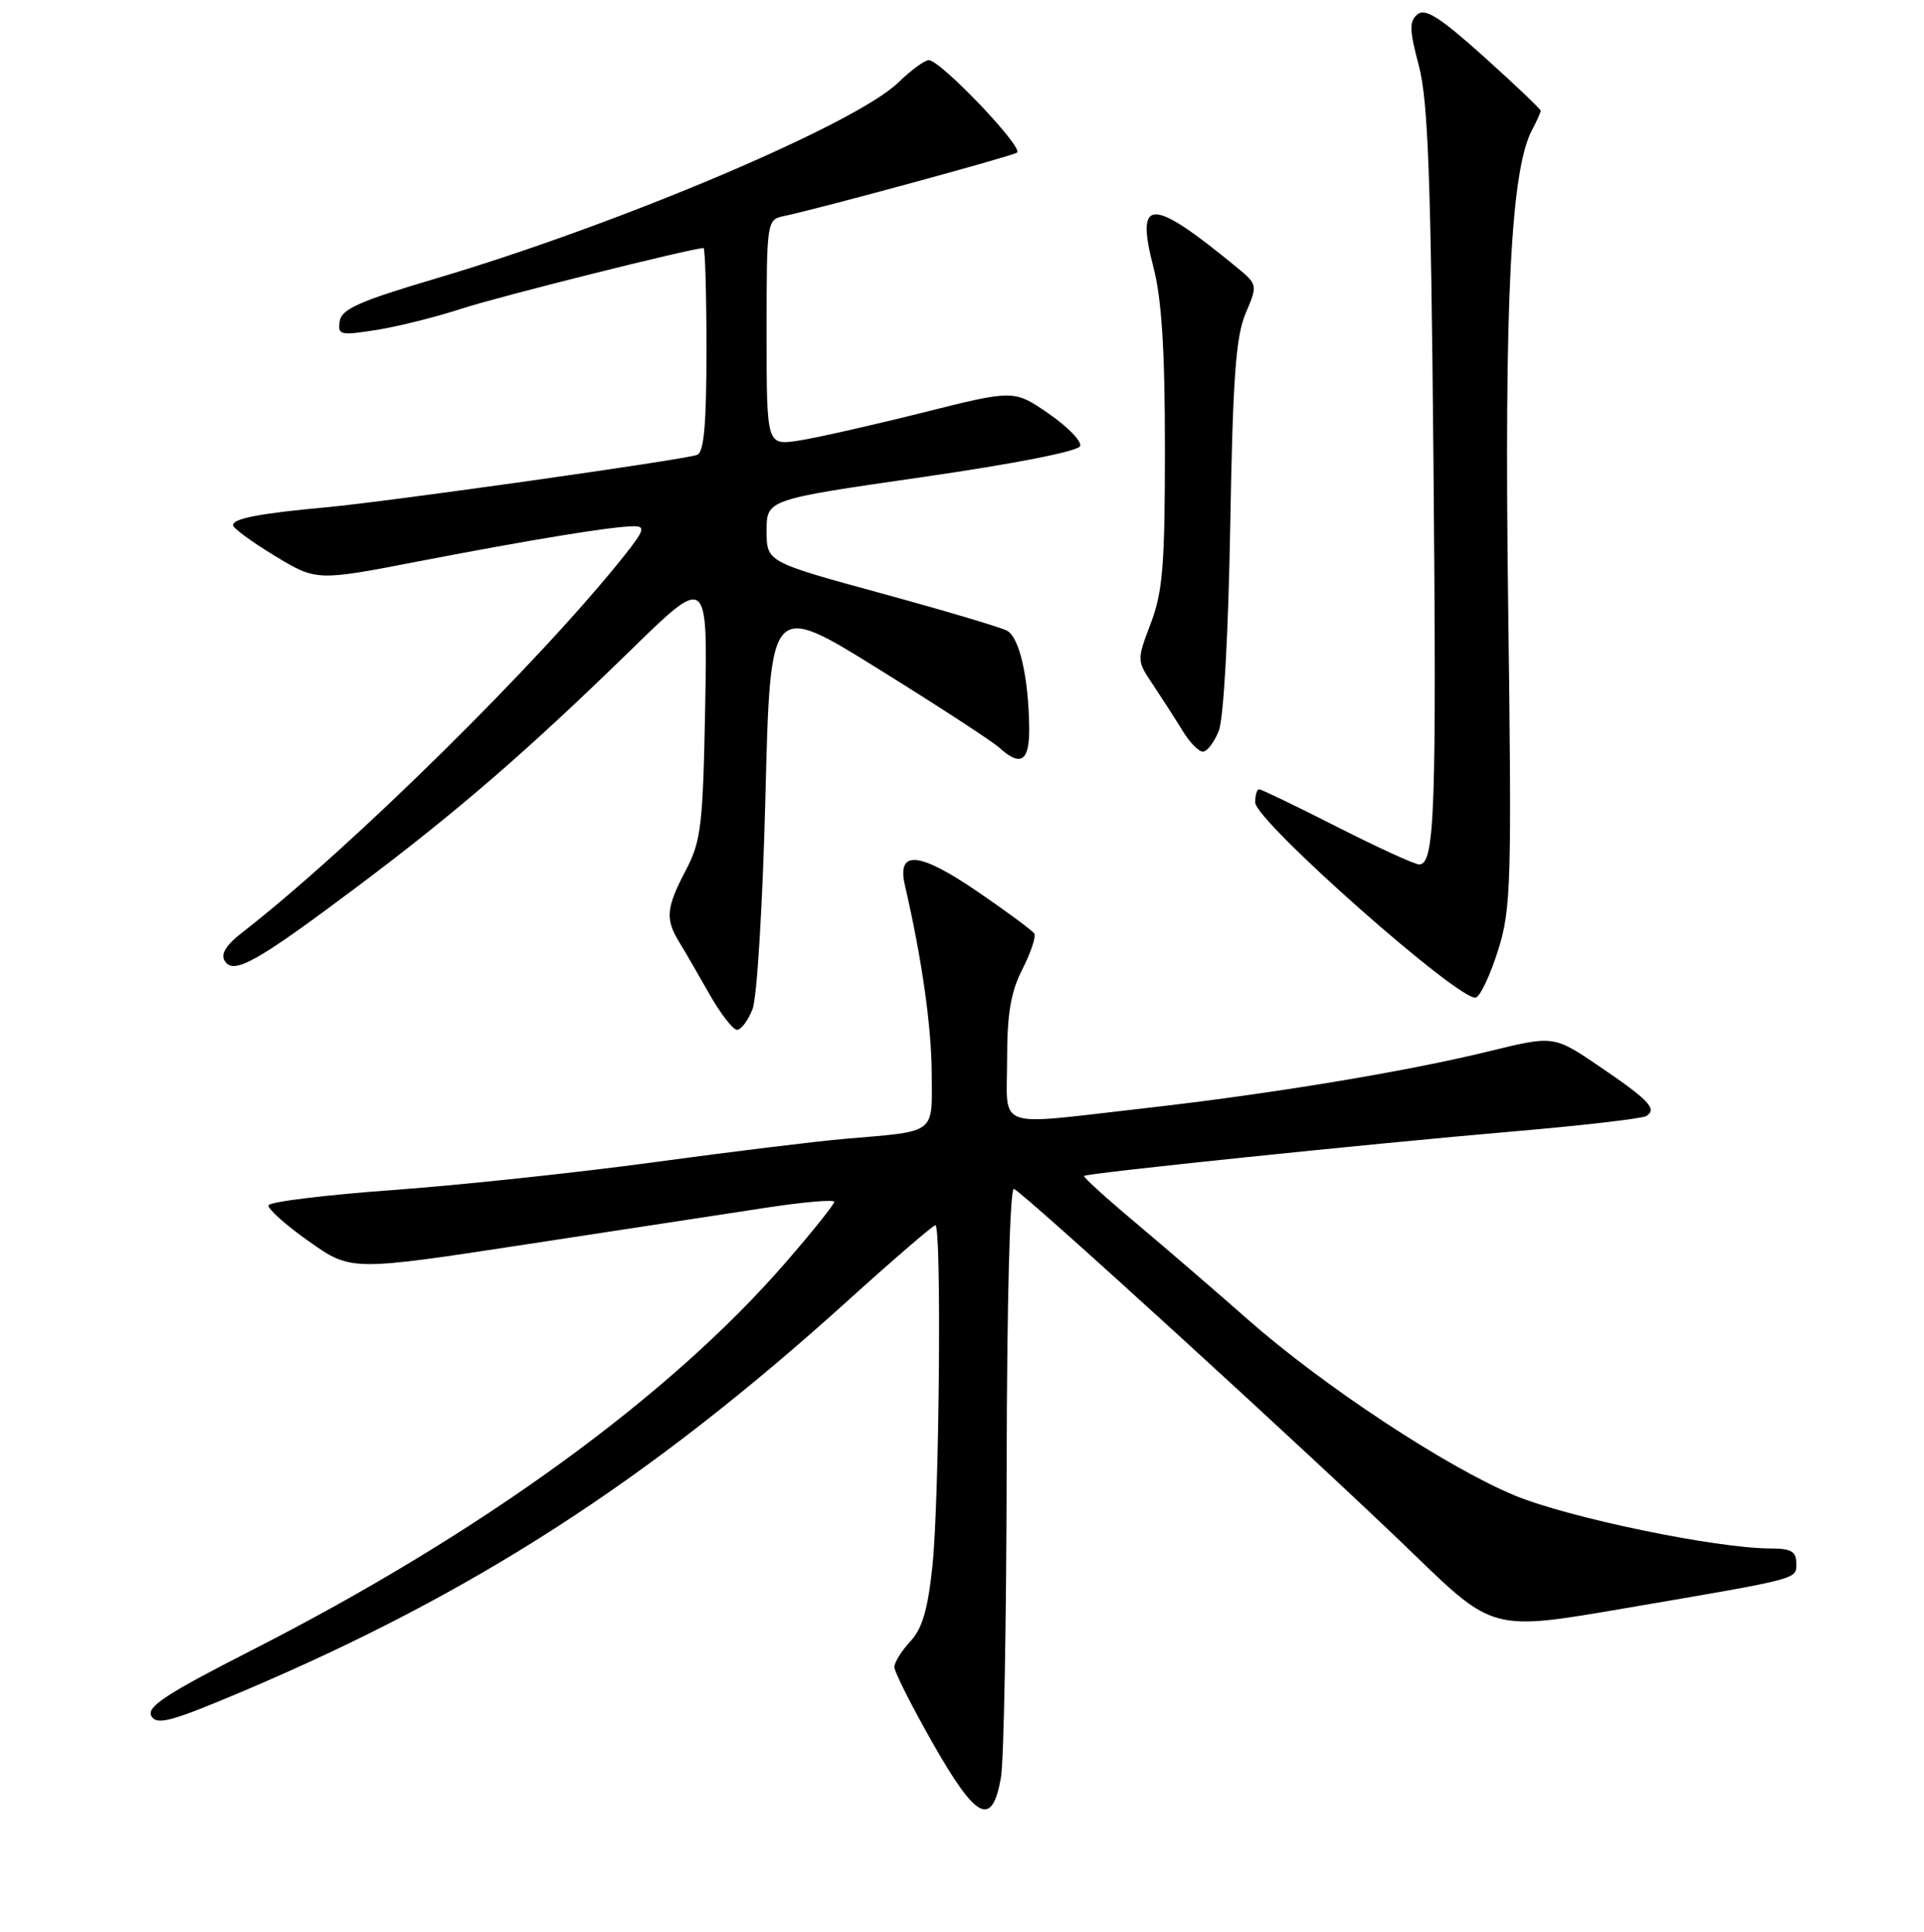 <?xml version="1.0" encoding="UTF-8" standalone="no"?>
<!DOCTYPE svg PUBLIC "-//W3C//DTD SVG 1.1//EN" "http://www.w3.org/Graphics/SVG/1.1/DTD/svg11.dtd" >
<svg xmlns="http://www.w3.org/2000/svg" xmlns:xlink="http://www.w3.org/1999/xlink" version="1.1" viewBox="0 0 256 257">
 <g >
 <path fill="currentColor"
d=" M 133.18 236.49 C 133.57 234.30 133.91 215.70 133.94 195.17 C 133.98 173.18 134.37 157.97 134.91 158.17 C 136.20 158.64 175.45 194.48 188.07 206.72 C 198.65 216.97 198.65 216.97 216.07 213.98 C 239.93 209.90 239.00 210.14 239.00 207.92 C 239.00 206.40 238.29 206.00 235.60 206.00 C 228.38 206.00 208.65 201.91 201.49 198.93 C 192.37 195.13 176.03 184.35 166.00 175.51 C 161.88 171.87 155.23 166.15 151.24 162.79 C 147.24 159.44 144.09 156.58 144.24 156.44 C 144.64 156.06 182.38 152.15 201.27 150.53 C 210.50 149.74 218.49 148.81 219.04 148.48 C 220.54 147.55 219.44 146.37 212.81 141.87 C 206.74 137.75 206.74 137.75 198.12 139.86 C 187.00 142.58 169.03 145.55 152.00 147.47 C 132.08 149.72 134.00 150.42 134.00 140.96 C 134.00 134.84 134.49 131.96 136.04 128.93 C 137.16 126.73 137.87 124.60 137.62 124.20 C 137.38 123.80 133.98 121.29 130.09 118.63 C 122.27 113.29 119.31 113.03 120.40 117.76 C 122.66 127.53 123.93 136.47 123.97 142.73 C 124.01 151.00 124.73 150.45 112.50 151.50 C 108.65 151.83 97.17 153.23 87.00 154.62 C 76.83 156.00 61.18 157.67 52.23 158.32 C 43.28 158.97 35.86 159.88 35.73 160.35 C 35.60 160.81 38.02 162.98 41.11 165.15 C 46.72 169.11 46.72 169.11 70.11 165.53 C 82.97 163.57 97.44 161.36 102.25 160.62 C 107.06 159.89 111.00 159.56 111.00 159.89 C 110.99 160.23 108.16 163.78 104.69 167.78 C 89.18 185.72 64.09 203.96 33.40 219.59 C 22.14 225.33 19.47 227.08 20.14 228.29 C 20.86 229.56 22.73 229.06 32.34 224.99 C 63.08 211.96 86.25 197.01 112.71 173.12 C 118.87 167.55 124.16 163.00 124.46 163.00 C 125.30 163.00 124.99 199.56 124.07 208.30 C 123.46 214.11 122.71 216.68 121.13 218.36 C 119.96 219.61 119.00 221.15 119.00 221.78 C 119.00 222.42 121.33 227.02 124.17 232.01 C 129.93 242.12 132.00 243.15 133.18 236.49 Z  M 100.13 134.25 C 100.73 132.71 101.49 120.16 101.85 105.78 C 102.50 80.06 102.50 80.06 116.87 88.99 C 124.78 93.90 132.01 98.61 132.95 99.46 C 135.85 102.08 137.00 101.30 136.94 96.75 C 136.85 90.09 135.64 84.79 134.00 83.91 C 133.18 83.46 125.64 81.22 117.25 78.93 C 102.00 74.76 102.00 74.76 102.00 70.61 C 102.00 66.46 102.00 66.46 122.67 63.48 C 135.08 61.69 143.49 60.03 143.72 59.34 C 143.94 58.70 142.04 56.75 139.51 55.01 C 134.91 51.84 134.91 51.84 122.70 54.91 C 115.99 56.59 108.59 58.26 106.25 58.62 C 102.00 59.26 102.00 59.26 102.00 44.24 C 102.00 29.48 102.04 29.23 104.25 28.76 C 108.96 27.77 134.47 20.83 135.31 20.31 C 136.30 19.70 125.14 8.00 123.58 8.00 C 123.04 8.00 121.21 9.34 119.52 10.98 C 113.81 16.52 82.38 29.83 58.00 37.05 C 47.83 40.06 45.44 41.12 45.20 42.73 C 44.92 44.58 45.25 44.66 50.07 43.90 C 52.92 43.45 58.00 42.18 61.37 41.08 C 66.32 39.46 92.10 33.00 93.61 33.00 C 93.82 33.00 94.00 39.09 94.00 46.53 C 94.00 56.45 93.67 60.18 92.75 60.52 C 90.93 61.18 51.72 66.72 43.50 67.48 C 34.54 68.30 31.00 68.98 31.00 69.87 C 31.00 70.26 33.50 72.09 36.55 73.94 C 42.11 77.31 42.11 77.31 55.80 74.66 C 70.84 71.76 81.50 70.02 84.33 70.01 C 85.90 70.00 85.72 70.57 83.11 73.86 C 72.09 87.77 46.71 112.81 32.29 124.01 C 30.08 125.71 29.33 126.92 29.90 127.84 C 31.07 129.73 34.15 128.00 47.56 117.94 C 60.81 108.00 70.17 99.90 83.83 86.58 C 94.15 76.50 94.15 76.50 93.83 94.00 C 93.53 109.85 93.29 111.90 91.25 115.78 C 88.64 120.75 88.50 122.25 90.35 125.29 C 91.10 126.50 92.91 129.64 94.39 132.25 C 95.87 134.86 97.53 137.00 98.07 137.00 C 98.61 137.00 99.54 135.76 100.13 134.25 Z  M 199.33 126.42 C 201.06 120.93 201.16 117.61 200.67 80.45 C 200.14 40.11 201.02 22.56 203.86 17.27 C 204.49 16.09 205.00 14.95 205.00 14.73 C 205.00 14.52 201.61 11.29 197.47 7.57 C 191.62 2.32 189.64 1.05 188.60 1.91 C 187.49 2.84 187.52 3.99 188.79 8.76 C 190.01 13.38 190.39 23.64 190.73 61.42 C 191.15 108.02 190.91 115.00 188.83 115.00 C 188.23 115.00 183.32 112.75 177.90 110.00 C 172.49 107.25 167.82 105.00 167.53 105.00 C 167.24 105.00 167.01 105.79 167.01 106.75 C 167.03 109.23 194.36 133.38 196.38 132.71 C 196.98 132.51 198.30 129.68 199.33 126.42 Z  M 162.16 97.25 C 162.81 95.62 163.43 84.53 163.69 70.00 C 164.03 50.32 164.43 44.75 165.74 41.68 C 167.36 37.87 167.36 37.87 164.43 35.46 C 153.14 26.19 151.04 26.20 153.47 35.54 C 154.57 39.78 155.00 46.51 155.00 59.70 C 155.00 75.16 154.71 78.74 153.12 82.92 C 151.24 87.87 151.24 87.87 153.47 91.18 C 154.69 93.01 156.45 95.74 157.37 97.25 C 158.29 98.76 159.50 100.00 160.05 100.00 C 160.60 100.00 161.55 98.76 162.16 97.25 Z "/>
</g>
</svg>